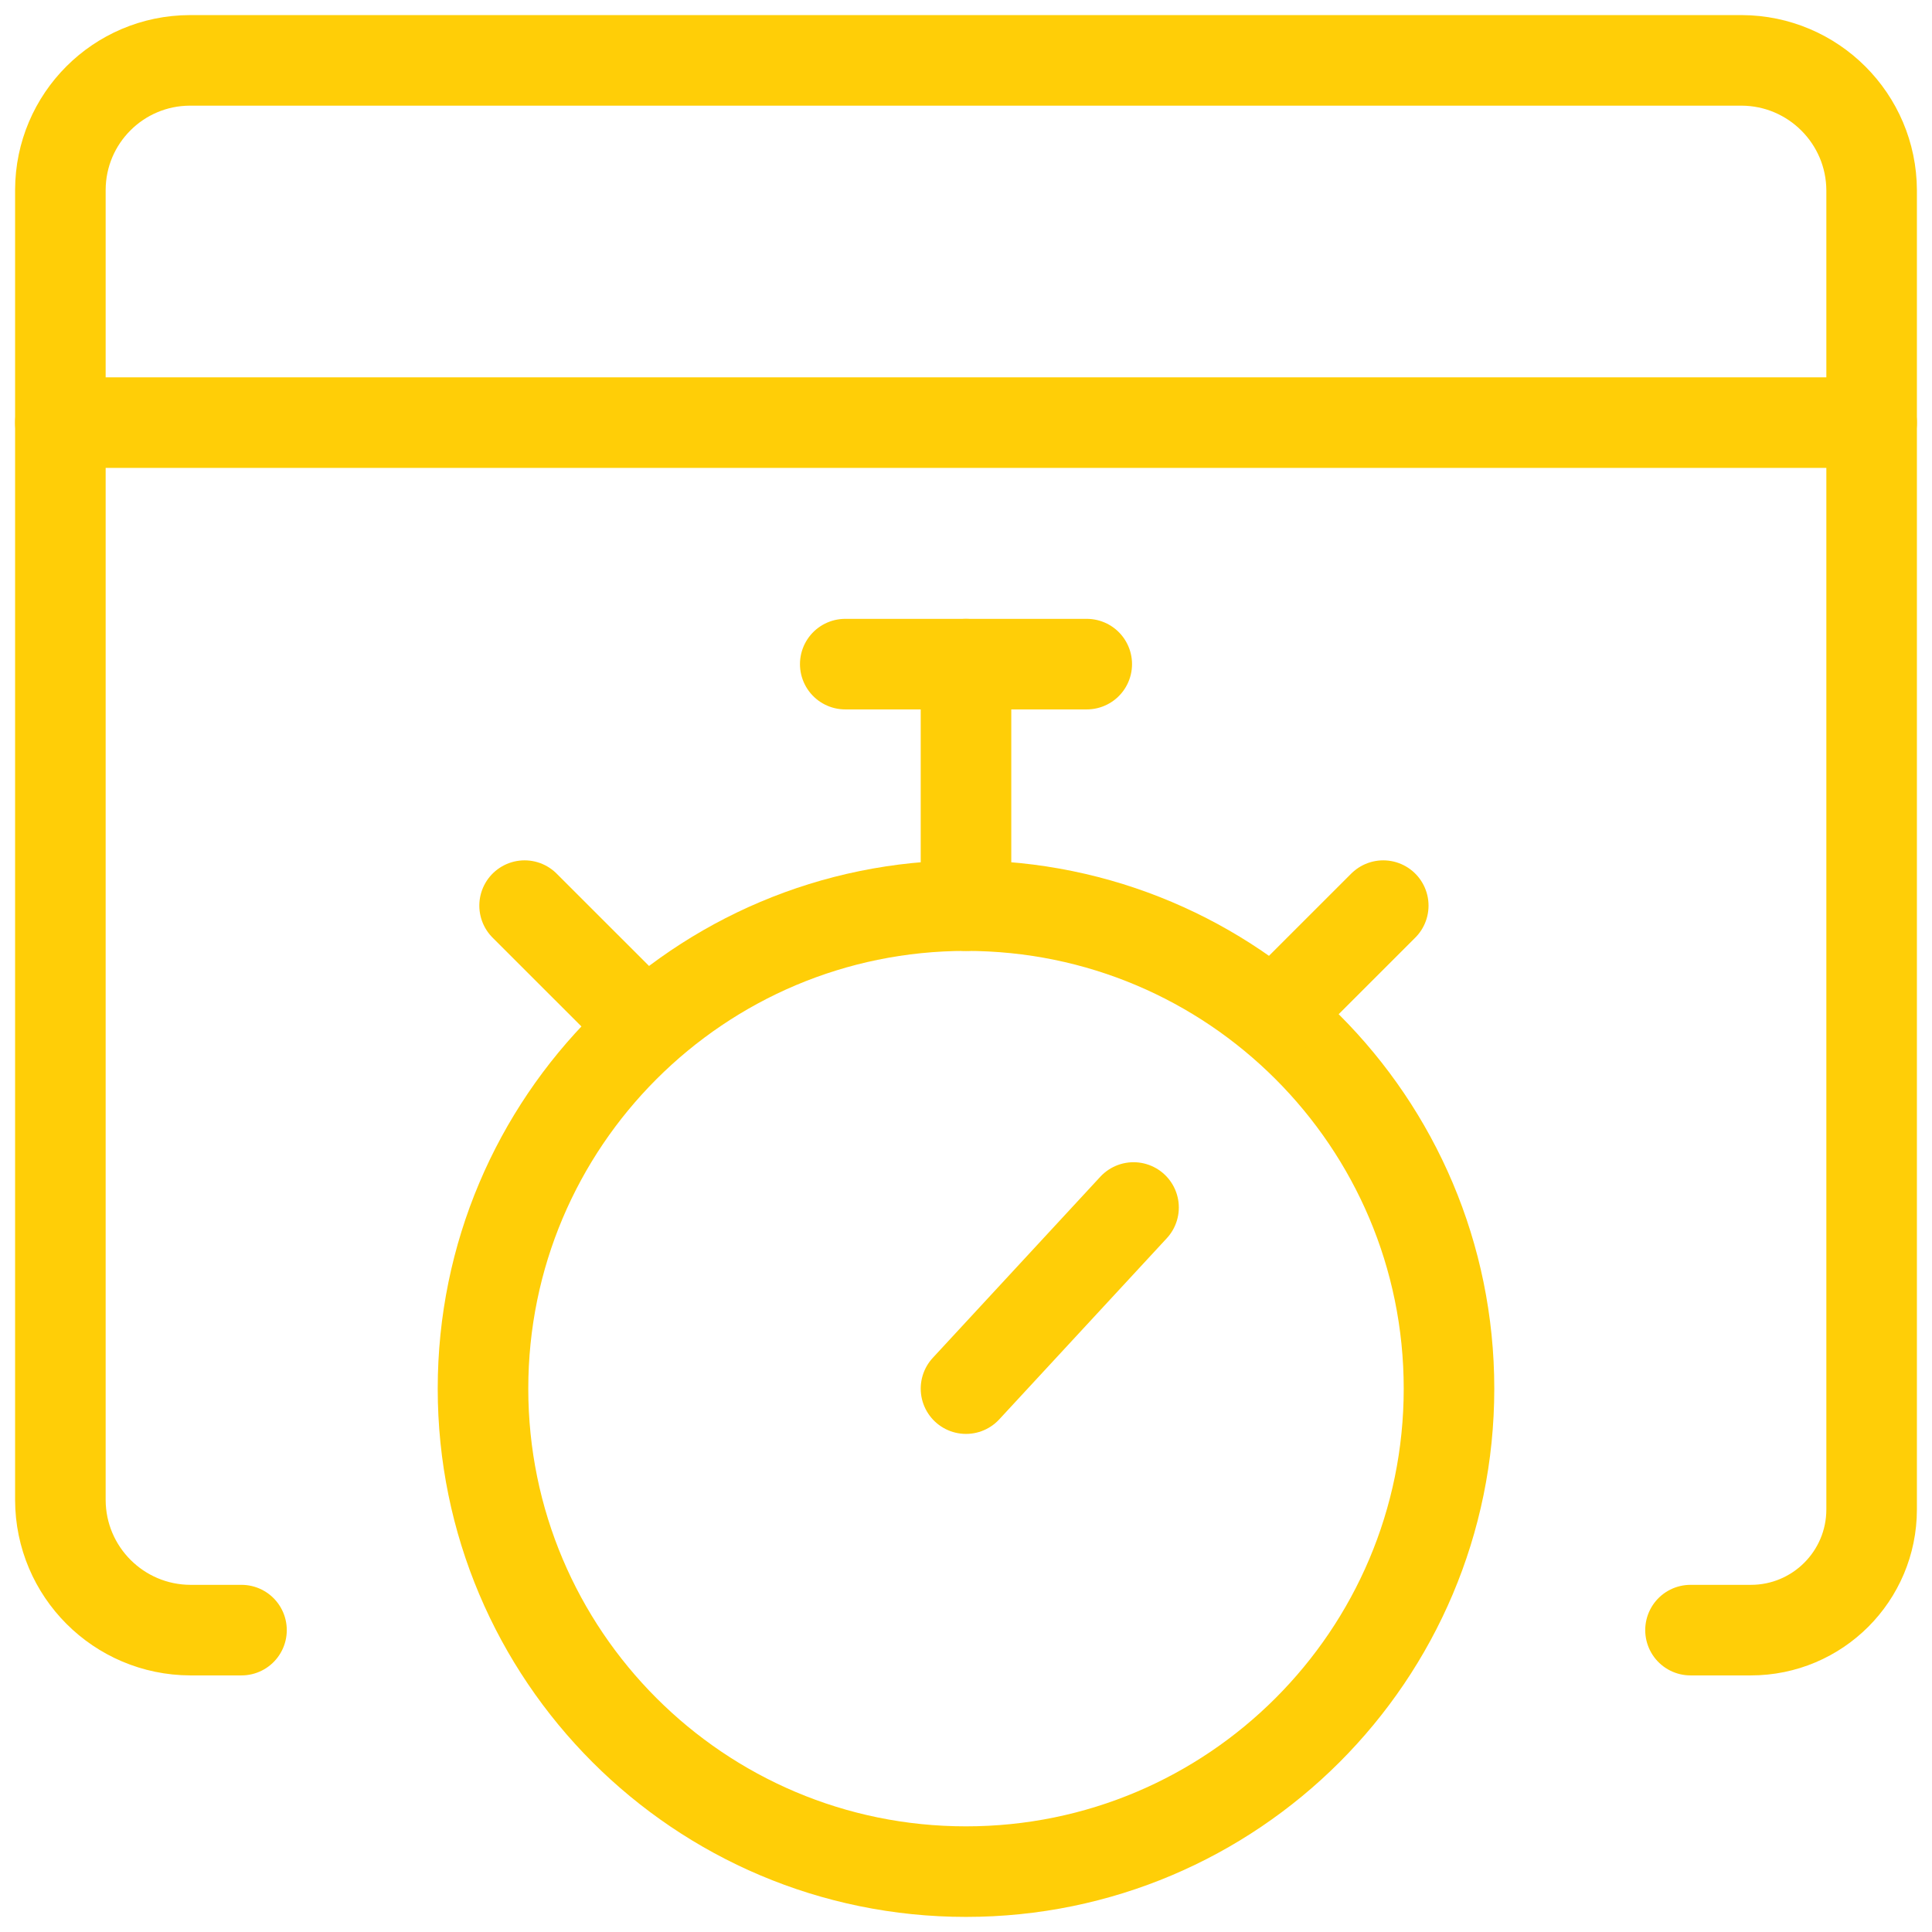 <svg width="32" height="32" viewBox="0 0 32 32" fill="none" xmlns="http://www.w3.org/2000/svg">
<path d="M28 27H29C30.105 27 31 26.105 31 25V3.153C30.996 1.966 30.034 1.004 28.847 1H3.143C1.961 1.004 1.004 1.961 1 3.143V24.845C1.003 26.034 1.965 26.996 3.153 27H4" stroke="#FFCE07" stroke-width="1.5" stroke-linecap="round" stroke-linejoin="round"/>
<path d="M1 7H31" stroke="#FFCE07" stroke-width="1.5" stroke-linecap="round" stroke-linejoin="round"/>
<path d="M16 31C20.418 31 24 27.418 24 23C24 18.582 20.418 15 16 15C11.582 15 8 18.582 8 23C8 27.418 11.582 31 16 31Z" stroke="#FFCE07" stroke-width="1.5" stroke-linecap="round" stroke-linejoin="round"/>
<path d="M16 23L18.775 20" stroke="#FFCE07" stroke-width="1.5" stroke-linecap="round" stroke-linejoin="round"/>
<path d="M16 15V11" stroke="#FFCE07" stroke-width="1.5" stroke-linecap="round" stroke-linejoin="round"/>
<path d="M14 11H18" stroke="#FFCE07" stroke-width="1.5" stroke-linecap="round" stroke-linejoin="round"/>
<path d="M21.133 16.777L22.911 15" stroke="#FFCE07" stroke-width="1.5" stroke-linecap="round" stroke-linejoin="round"/>
<path d="M10.467 16.777L8.689 15" stroke="#FFCE07" stroke-width="1.5" stroke-linecap="round" stroke-linejoin="round"/>
</svg>
